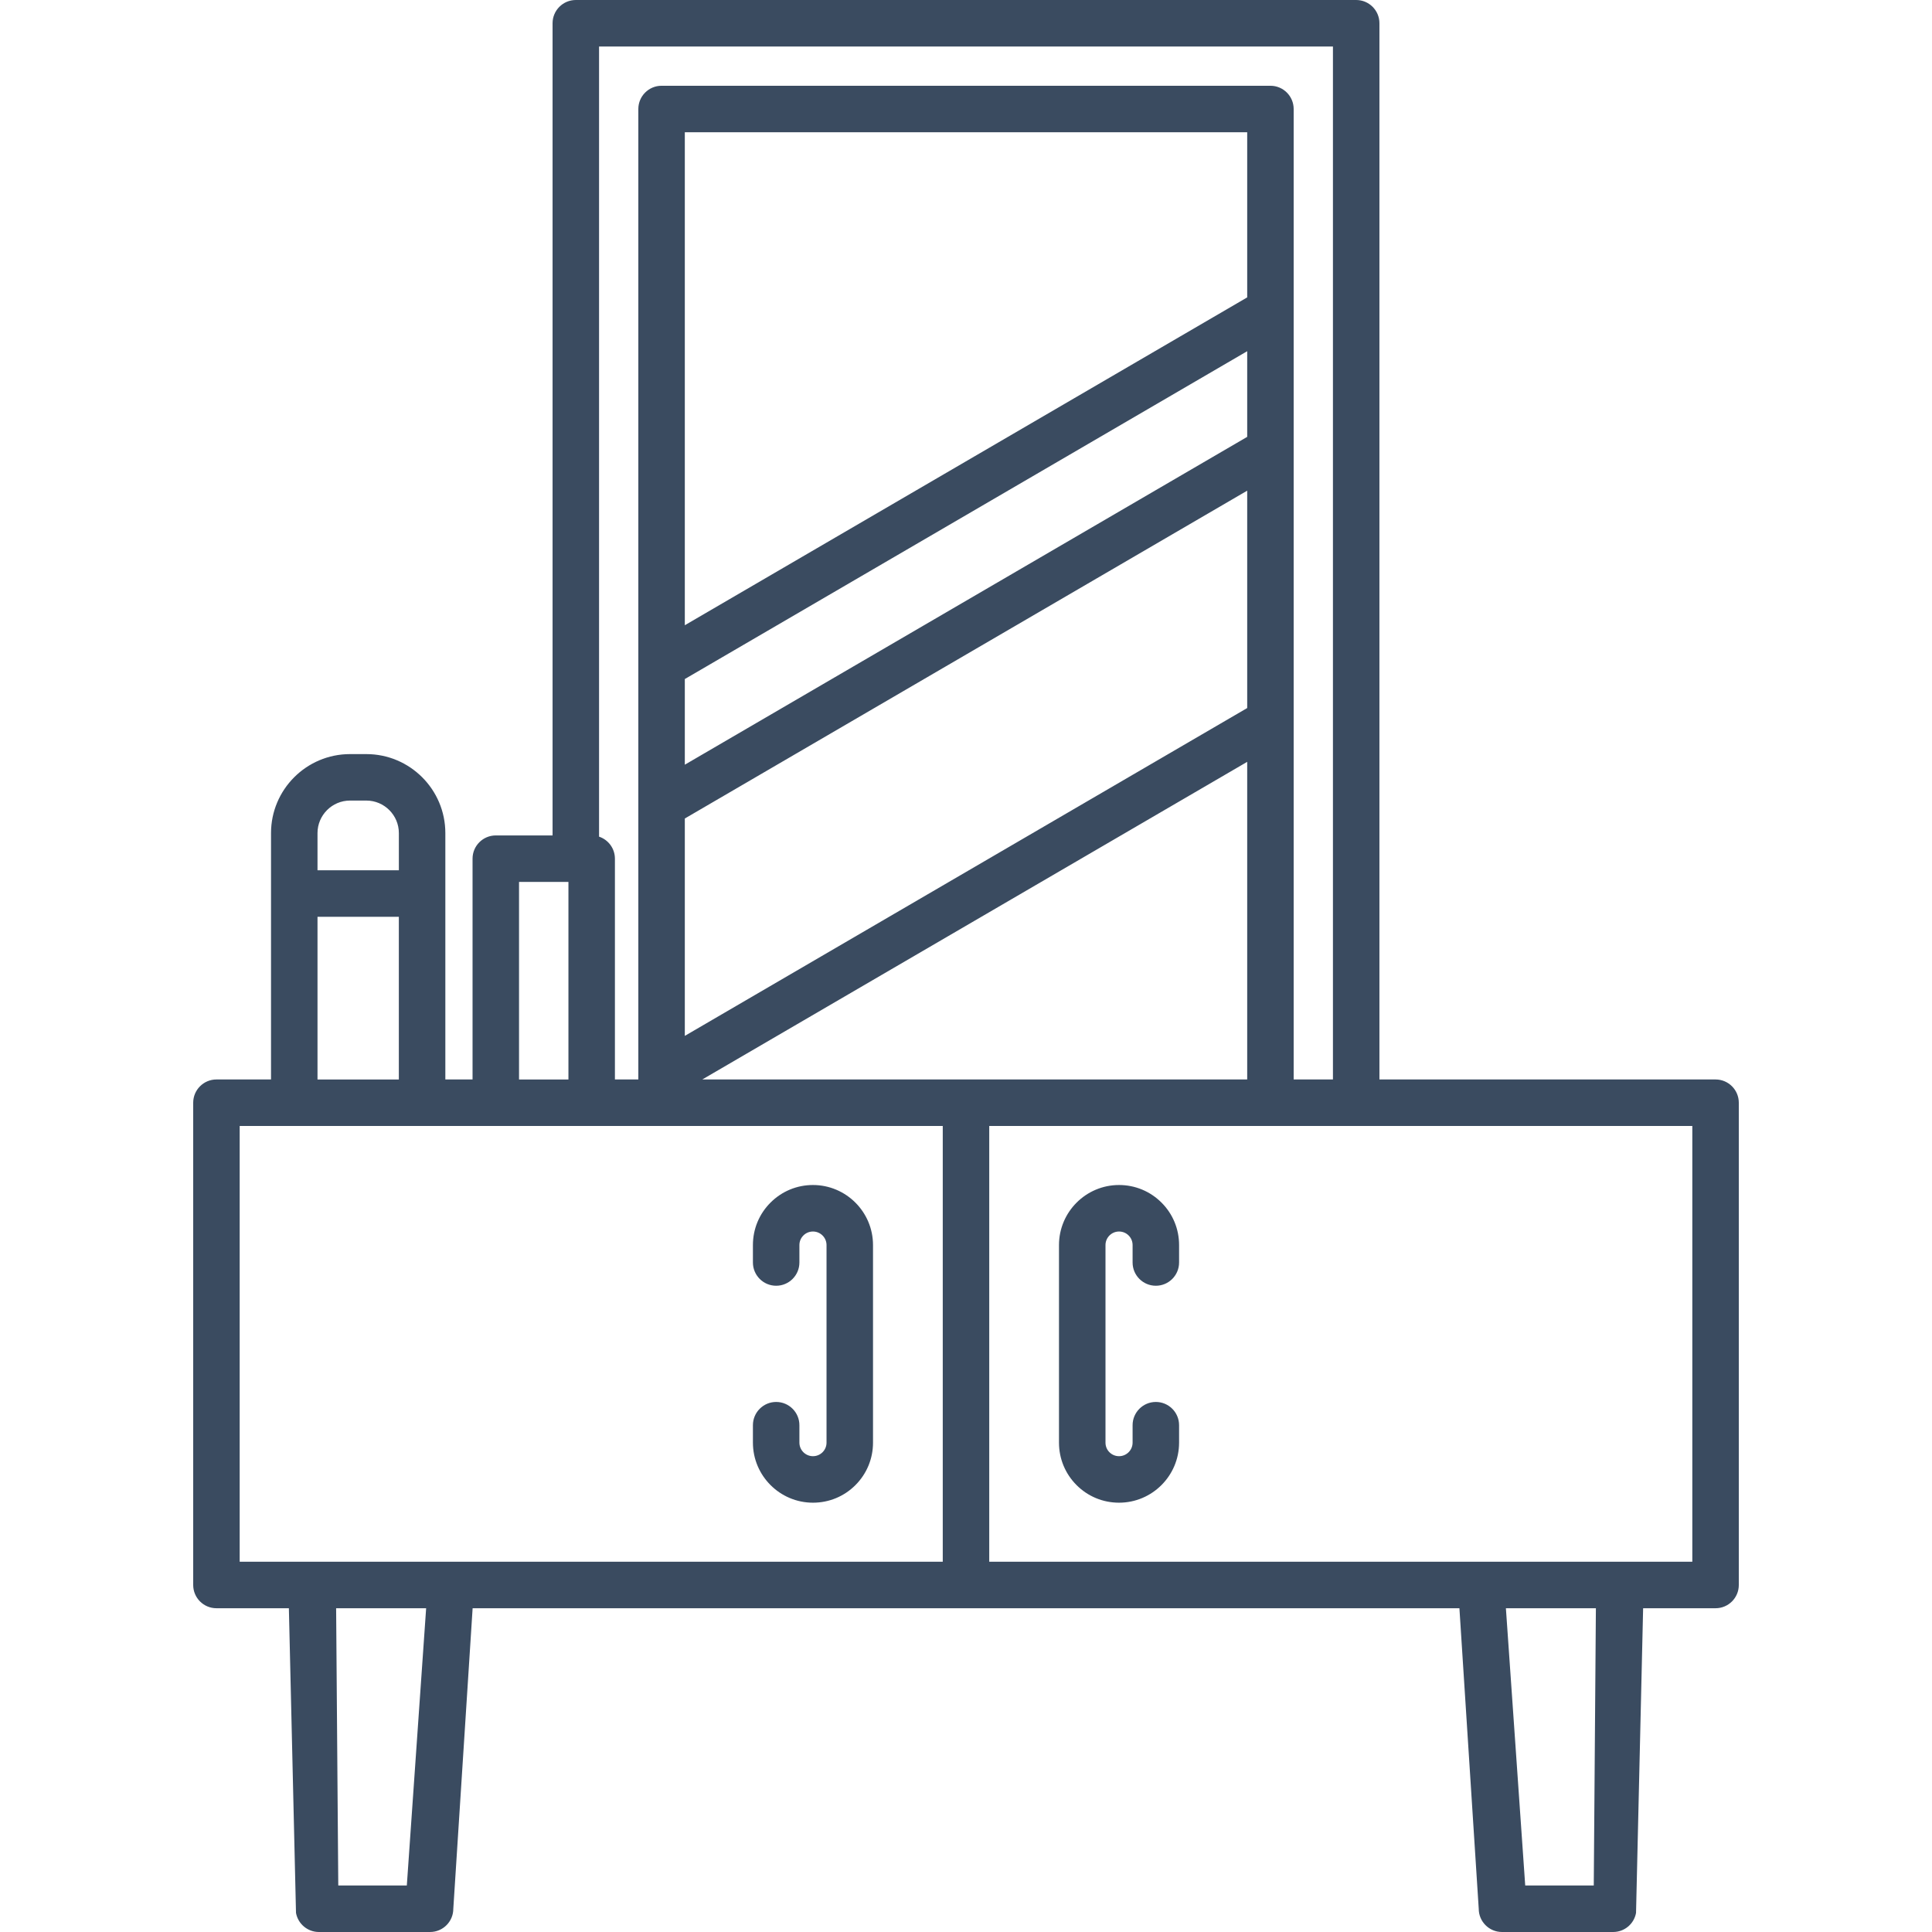 <?xml version="1.0" encoding="UTF-8"?>
<svg width="100px" height="100px" viewBox="0 0 100 100" version="1.1" xmlns="http://www.w3.org/2000/svg">
    <title>icon / furniture / vanity-table</title>
    <g id="icon-/-furniture-/-vanity-table" stroke="none" stroke-width="1" fill="none" fill-rule="evenodd">
        <path d="M51.203,80.836 L87.594,80.836 L87.594,58.279 L51.203,58.279 L51.203,80.836 Z M82.493,97.593 L78.945,97.593 L77.945,83.242 L82.603,83.242 L82.493,97.593 Z M12.406,80.836 L12.406,58.28 L15.231,58.28 L21.848,58.28 L25.662,58.28 L30.625,58.28 L48.797,58.28 L48.797,80.836 L12.406,80.836 Z M21.057,97.593 L17.509,97.593 L17.398,83.242 L22.057,83.242 L21.057,97.593 Z M16.434,55.874 L20.644,55.874 L20.644,47.453 L16.434,47.453 L16.434,55.874 Z M16.434,43.121 C16.434,42.193 17.189,41.437 18.117,41.437 L18.962,41.437 C19.89,41.437 20.645,42.193 20.645,43.121 L20.645,45.046 L16.434,45.046 L16.434,43.121 Z M26.865,55.874 L29.422,55.874 L29.422,45.648 L26.865,45.648 L26.865,55.874 Z M35.446,32.362 L35.446,6.844 L64.555,6.844 L64.555,15.393 L35.446,32.362 Z M35.446,39.581 L35.446,35.147 L64.555,18.178 L64.555,22.612 L35.446,39.581 Z M64.555,39.433 L64.555,55.873 L36.351,55.873 L64.555,39.433 Z M35.446,53.617 L35.446,42.366 L64.555,25.397 L64.555,36.648 L35.446,53.617 Z M31.007,2.407 L68.993,2.407 L68.993,55.873 L66.96,55.873 L66.96,5.642 C66.96,4.978 66.422,4.439 65.757,4.439 L34.243,4.439 C33.579,4.439 33.04,4.978 33.04,5.642 L33.04,55.873 L31.828,55.873 L31.828,44.445 C31.828,43.914 31.484,43.464 31.007,43.305 L31.007,2.407 Z M71.399,55.873 L71.399,1.203 C71.399,0.539 70.86,0 70.196,0 L29.804,0 C29.14,0 28.601,0.539 28.601,1.203 L28.601,43.242 L25.662,43.242 C24.998,43.242 24.459,43.781 24.459,44.445 L24.459,55.873 L23.051,55.873 L23.051,43.121 C23.051,40.866 21.217,39.032 18.962,39.032 L18.117,39.032 C15.862,39.032 14.028,40.866 14.028,43.121 L14.028,55.873 L11.203,55.873 C10.539,55.873 10,56.412 10,57.077 L10,82.039 C10,82.704 10.539,83.242 11.203,83.242 L14.952,83.242 L15.321,99.012 C15.426,99.584 15.924,100 16.505,100 L22.26,100 C22.925,100 23.463,99.461 23.463,98.797 L24.463,83.242 L75.539,83.242 L76.539,98.797 C76.539,99.461 77.078,100 77.742,100 L83.497,100 C84.079,100 84.577,99.584 84.681,99.012 L85.048,83.242 L88.797,83.242 C89.461,83.242 90,82.704 90,82.039 L90,57.077 C90,56.412 89.461,55.873 88.797,55.873 L71.399,55.873 Z M61.029,74.67 L61.029,73.768 C61.029,73.104 60.491,72.565 59.826,72.565 C59.162,72.565 58.623,73.104 58.623,73.768 L58.623,74.67 C58.623,75.058 58.308,75.372 57.921,75.372 C57.733,75.372 57.557,75.299 57.424,75.167 C57.292,75.036 57.22,74.859 57.22,74.67 L57.22,64.445 C57.22,64.058 57.535,63.743 57.921,63.743 C58.109,63.743 58.286,63.816 58.418,63.948 C58.55,64.08 58.623,64.256 58.623,64.445 L58.623,65.347 C58.623,66.011 59.162,66.55 59.826,66.55 C60.491,66.55 61.029,66.011 61.029,65.347 L61.029,64.445 C61.029,63.614 60.707,62.833 60.12,62.247 C59.533,61.66 58.752,61.336 57.921,61.336 C56.208,61.336 54.813,62.731 54.813,64.445 L54.813,74.671 C54.813,75.501 55.137,76.283 55.723,76.869 C56.31,77.456 57.09,77.779 57.921,77.779 C59.635,77.779 61.029,76.384 61.029,74.67 Z M39.881,62.247 C39.294,62.833 38.971,63.614 38.971,64.445 L38.971,65.347 C38.971,66.011 39.51,66.55 40.174,66.55 C40.838,66.55 41.377,66.011 41.377,65.347 L41.377,64.445 C41.377,64.256 41.45,64.081 41.583,63.948 C41.714,63.816 41.891,63.743 42.079,63.743 C42.466,63.743 42.781,64.058 42.781,64.445 L42.781,74.67 C42.781,74.859 42.708,75.035 42.576,75.167 C42.444,75.299 42.267,75.372 42.079,75.372 C41.692,75.372 41.377,75.058 41.377,74.67 L41.377,73.768 C41.377,73.104 40.838,72.565 40.174,72.565 C39.51,72.565 38.971,73.104 38.971,73.768 L38.971,74.67 C38.971,76.384 40.366,77.779 42.079,77.779 C42.91,77.779 43.691,77.456 44.277,76.869 C44.864,76.282 45.187,75.501 45.187,74.671 L45.187,64.445 C45.187,62.731 43.793,61.336 42.079,61.336 C41.248,61.336 40.468,61.66 39.881,62.247 Z"
              id="icon_vanity-table" fill="#3A4B60"></path>
    </g>
</svg>